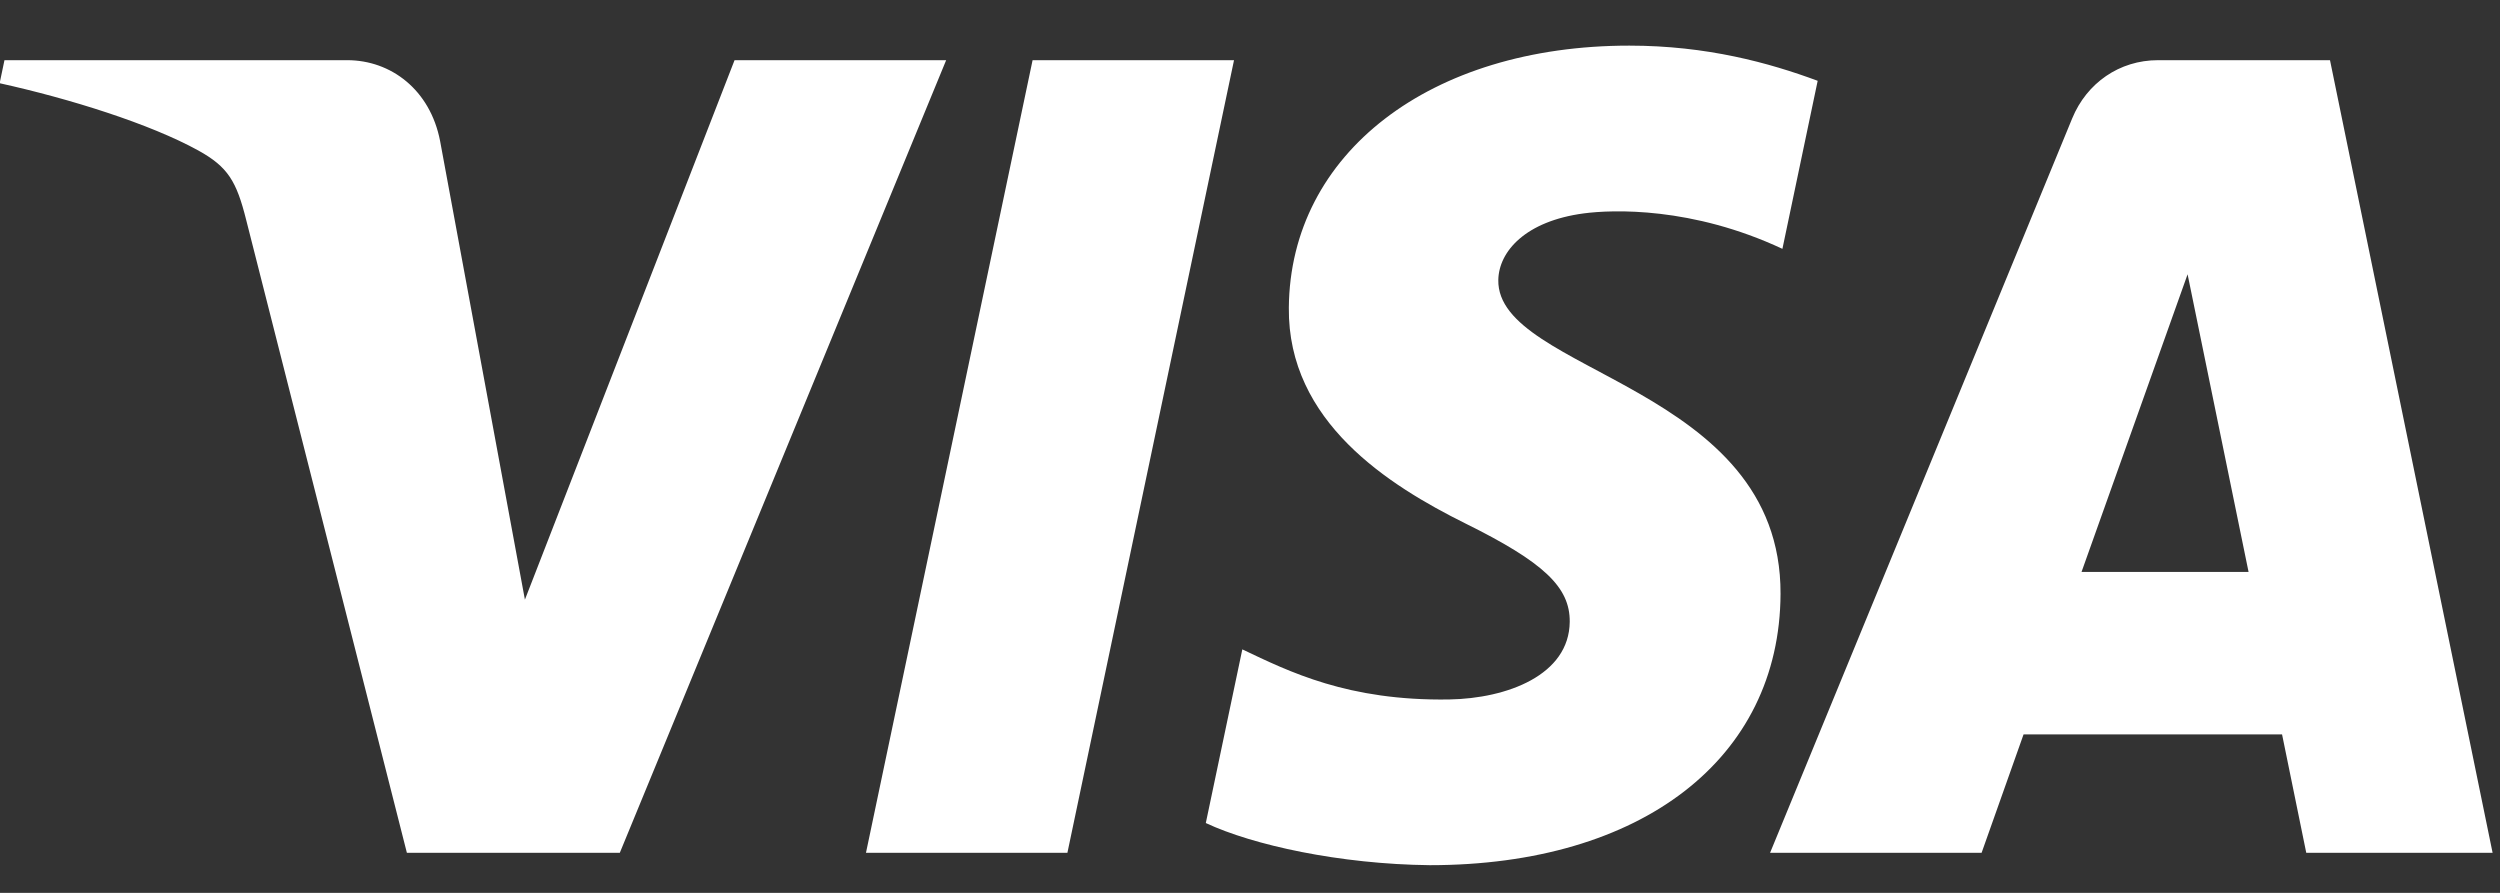 <svg width="28" height="10" viewBox="0 0 28 10" fill="none" xmlns="http://www.w3.org/2000/svg">
<rect x="0" y="0" width="28" height="10" fill="#333333" stroke="none"/>
<path d="M13.821 0.674L11.955 9.551H9.699L11.565 0.674H13.821ZM23.313 6.406L24.501 3.072L25.184 6.406H23.313ZM25.83 9.551H27.917L26.096 0.674H24.17C23.737 0.674 23.372 0.93 23.209 1.325L19.825 9.551H22.194L22.664 8.225H25.559L25.83 9.551ZM19.942 6.652C19.952 4.309 16.759 4.18 16.781 3.134C16.788 2.815 17.086 2.477 17.738 2.39C18.062 2.347 18.952 2.314 19.963 2.787L20.358 0.905C19.816 0.704 19.117 0.511 18.248 0.511C16.018 0.511 14.449 1.718 14.435 3.446C14.421 4.724 15.556 5.437 16.411 5.862C17.29 6.297 17.585 6.576 17.581 6.965C17.575 7.561 16.88 7.823 16.231 7.834C15.097 7.852 14.438 7.522 13.914 7.273L13.505 9.218C14.032 9.465 15.005 9.679 16.014 9.69C18.384 9.69 19.934 8.498 19.942 6.652ZM10.597 0.674L6.942 9.551H4.557L2.758 2.466C2.649 2.03 2.554 1.87 2.222 1.686C1.68 1.387 0.784 1.106 -0.004 0.932L0.05 0.674H3.889C4.378 0.674 4.818 1.005 4.929 1.579L5.879 6.716L8.227 0.674H10.597Z" fill="white"/>
</svg>
